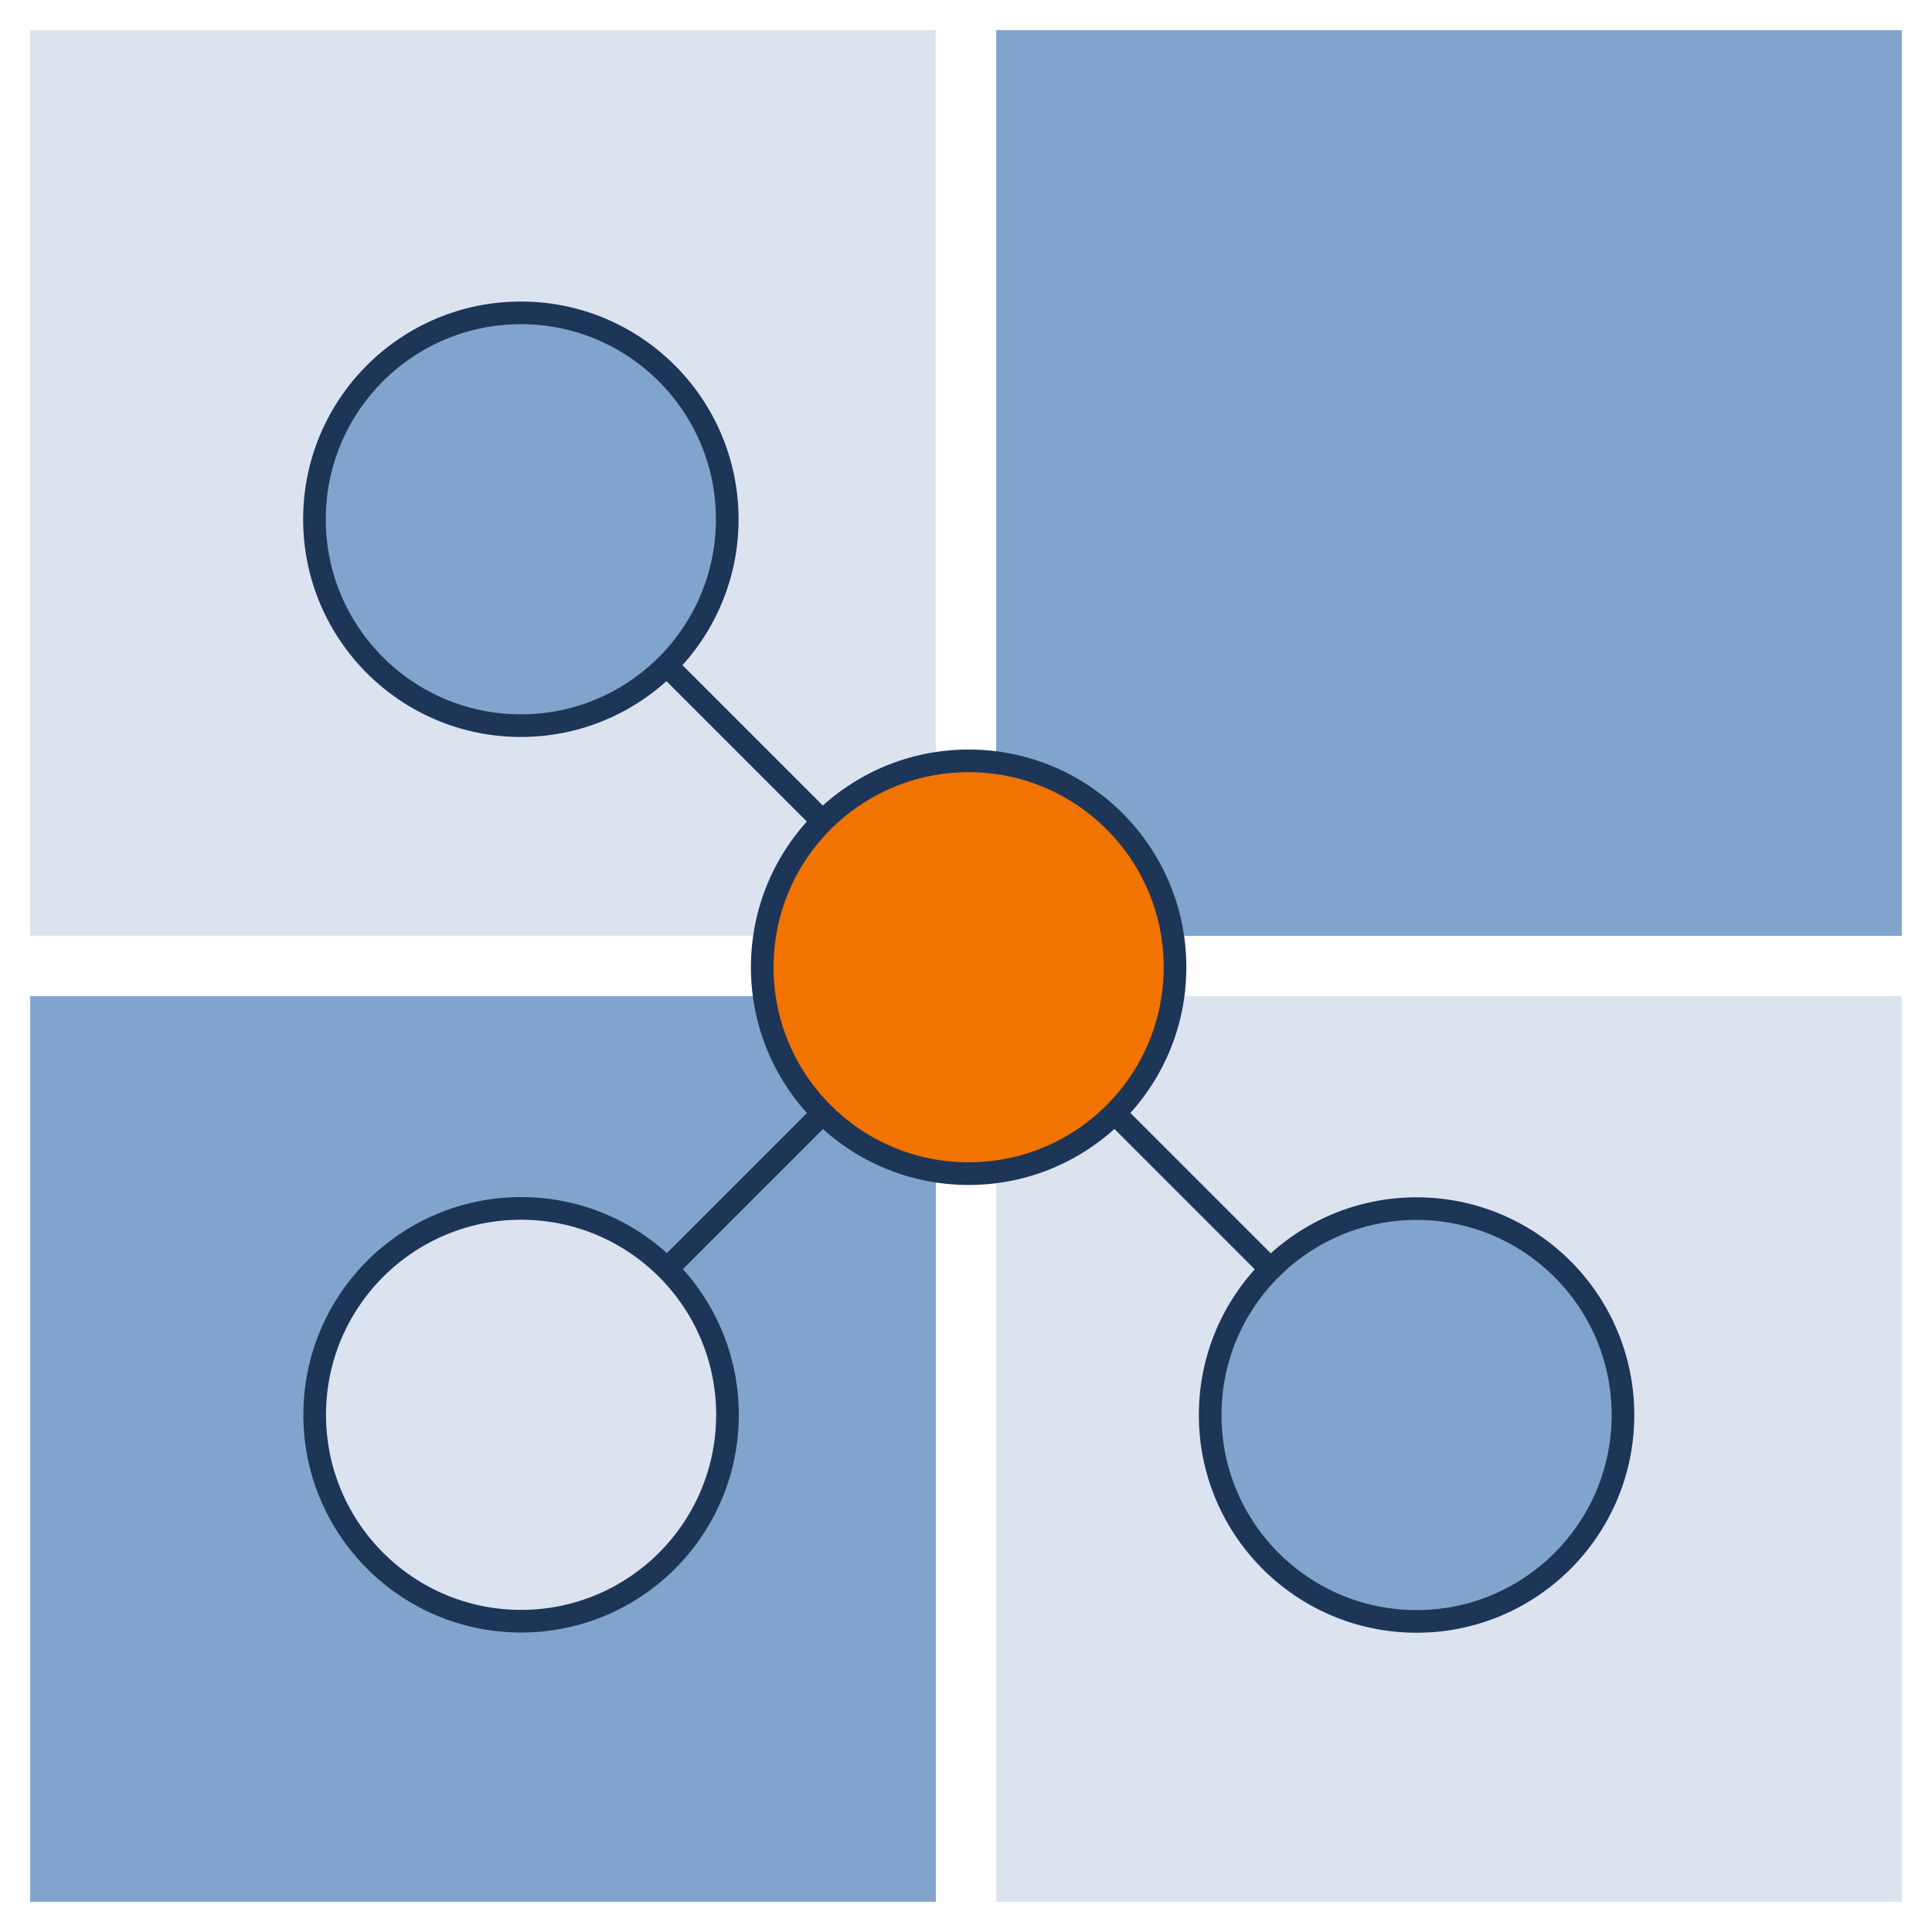 <?xml version="1.0" encoding="UTF-8" standalone="no"?>
<svg
   xmlns:dc="http://purl.org/dc/elements/1.1/"
   xmlns:cc="http://creativecommons.org/ns#"
   xmlns:rdf="http://www.w3.org/1999/02/22-rdf-syntax-ns#"
   xmlns:svg="http://www.w3.org/2000/svg"
   xmlns="http://www.w3.org/2000/svg"
   xmlns:sodipodi="http://sodipodi.sourceforge.net/DTD/sodipodi-0.dtd"
   xmlns:inkscape="http://www.inkscape.org/namespaces/inkscape"
   width="512mm"
   height="512mm"
   viewBox="0 0 512 512"
   version="1.1"
   id="svg8"
   inkscape:version="1.0.2 (e86c870879, 2021-01-15, custom)"
   sodipodi:docname="logo.svg"
   inkscape:export-filename="C:\Users\Andreas\source\repos\Geohash.SpatialIndex\media\logo\logo.png"
   inkscape:export-xdpi="26.219355"
   inkscape:export-ydpi="26.219355">
  <defs
     id="defs2" />
  <sodipodi:namedview
     id="base"
     pagecolor="#ffffff"
     bordercolor="#666666"
     borderopacity="1.0"
     inkscape:pageopacity="0.0"
     inkscape:pageshadow="2"
     inkscape:zoom="0.175"
     inkscape:cx="2379.1421"
     inkscape:cy="1993.7586"
     inkscape:document-units="mm"
     inkscape:current-layer="layer1"
     inkscape:document-rotation="0"
     showgrid="false"
     showguides="true"
     inkscape:guide-bbox="true"
     inkscape:window-width="3840"
     inkscape:window-height="2050"
     inkscape:window-x="2148"
     inkscape:window-y="764"
     inkscape:window-maximized="1" />
  <g
     inkscape:label="Layer 1"
     inkscape:groupmode="layer"
     id="layer1">
    <rect
       style="fill:#81a4cd;fill-opacity:1;stroke:#000000;stroke-width:0;stroke-miterlimit:4;stroke-dasharray:none"
       id="rect981-9"
       width="240"
       height="240"
       x="264"
       y="8" />
    <rect
       style="fill:#81a4cd;fill-opacity:1;stroke:#000000;stroke-width:0;stroke-miterlimit:4;stroke-dasharray:none"
       id="rect981-9-9-2"
       width="240"
       height="240"
       x="8"
       y="264" />
    <rect
       style="fill:#dbe4ee;fill-opacity:1;stroke:#000000;stroke-width:0;stroke-miterlimit:4;stroke-dasharray:none"
       id="rect981-9-9"
       width="240"
       height="240"
       x="264"
       y="264" />
    <rect
       style="fill:#dbe4ee;fill-opacity:1;stroke:#000000;stroke-width:0;stroke-miterlimit:4;stroke-dasharray:none"
       id="rect981"
       width="240"
       height="240"
       x="8"
       y="8" />
    <circle
       style="fill:#81a4cd;stroke:#1d3557;stroke-width:6;stroke-miterlimit:4;stroke-dasharray:none;fill-opacity:1;stroke-opacity:1"
       id="path839"
       cx="138.032"
       cy="137.607"
       r="54.697" />
    <circle
       style="fill:#f17300;stroke:#1d3557;stroke-width:6;stroke-miterlimit:4;stroke-dasharray:none;fill-opacity:1;stroke-opacity:1"
       id="path839-3"
       cx="256.699"
       cy="256.33"
       r="54.697" />
    <path
       style="fill:none;fill-rule:evenodd;stroke:#1d3557;stroke-width:6;stroke-linecap:butt;stroke-linejoin:miter;stroke-opacity:1;stroke-miterlimit:4;stroke-dasharray:none"
       d="m 176.719,176.376 41.219,41.219"
       id="path925" />
    <circle
       style="fill:#81a4cd;stroke:#1d3557;stroke-width:6;stroke-miterlimit:4;stroke-dasharray:none;fill-opacity:1;stroke-opacity:1"
       id="path839-3-6"
       cx="375.405"
       cy="374.995"
       r="54.697" />
    <path
       style="fill:none;fill-rule:evenodd;stroke:#1d3557;stroke-width:6;stroke-linecap:butt;stroke-linejoin:miter;stroke-opacity:1;stroke-miterlimit:4;stroke-dasharray:none"
       d="m 295.425,295.04 41.219,41.219"
       id="path925-5" />
    <circle
       style="fill:#dbe4ee;stroke:#1d3557;stroke-width:6;stroke-miterlimit:4;stroke-dasharray:none;fill-opacity:1;stroke-opacity:1"
       id="path839-3-6-2"
       cx="-138.094"
       cy="374.938"
       r="54.697"
       transform="scale(-1,1)" />
    <path
       style="fill:none;fill-rule:evenodd;stroke:#1d3557;stroke-width:6;stroke-linecap:butt;stroke-linejoin:miter;stroke-opacity:1;stroke-miterlimit:4;stroke-dasharray:none"
       d="m 218.075,294.984 -41.219,41.219"
       id="path925-5-2" />
  </g>
</svg>
